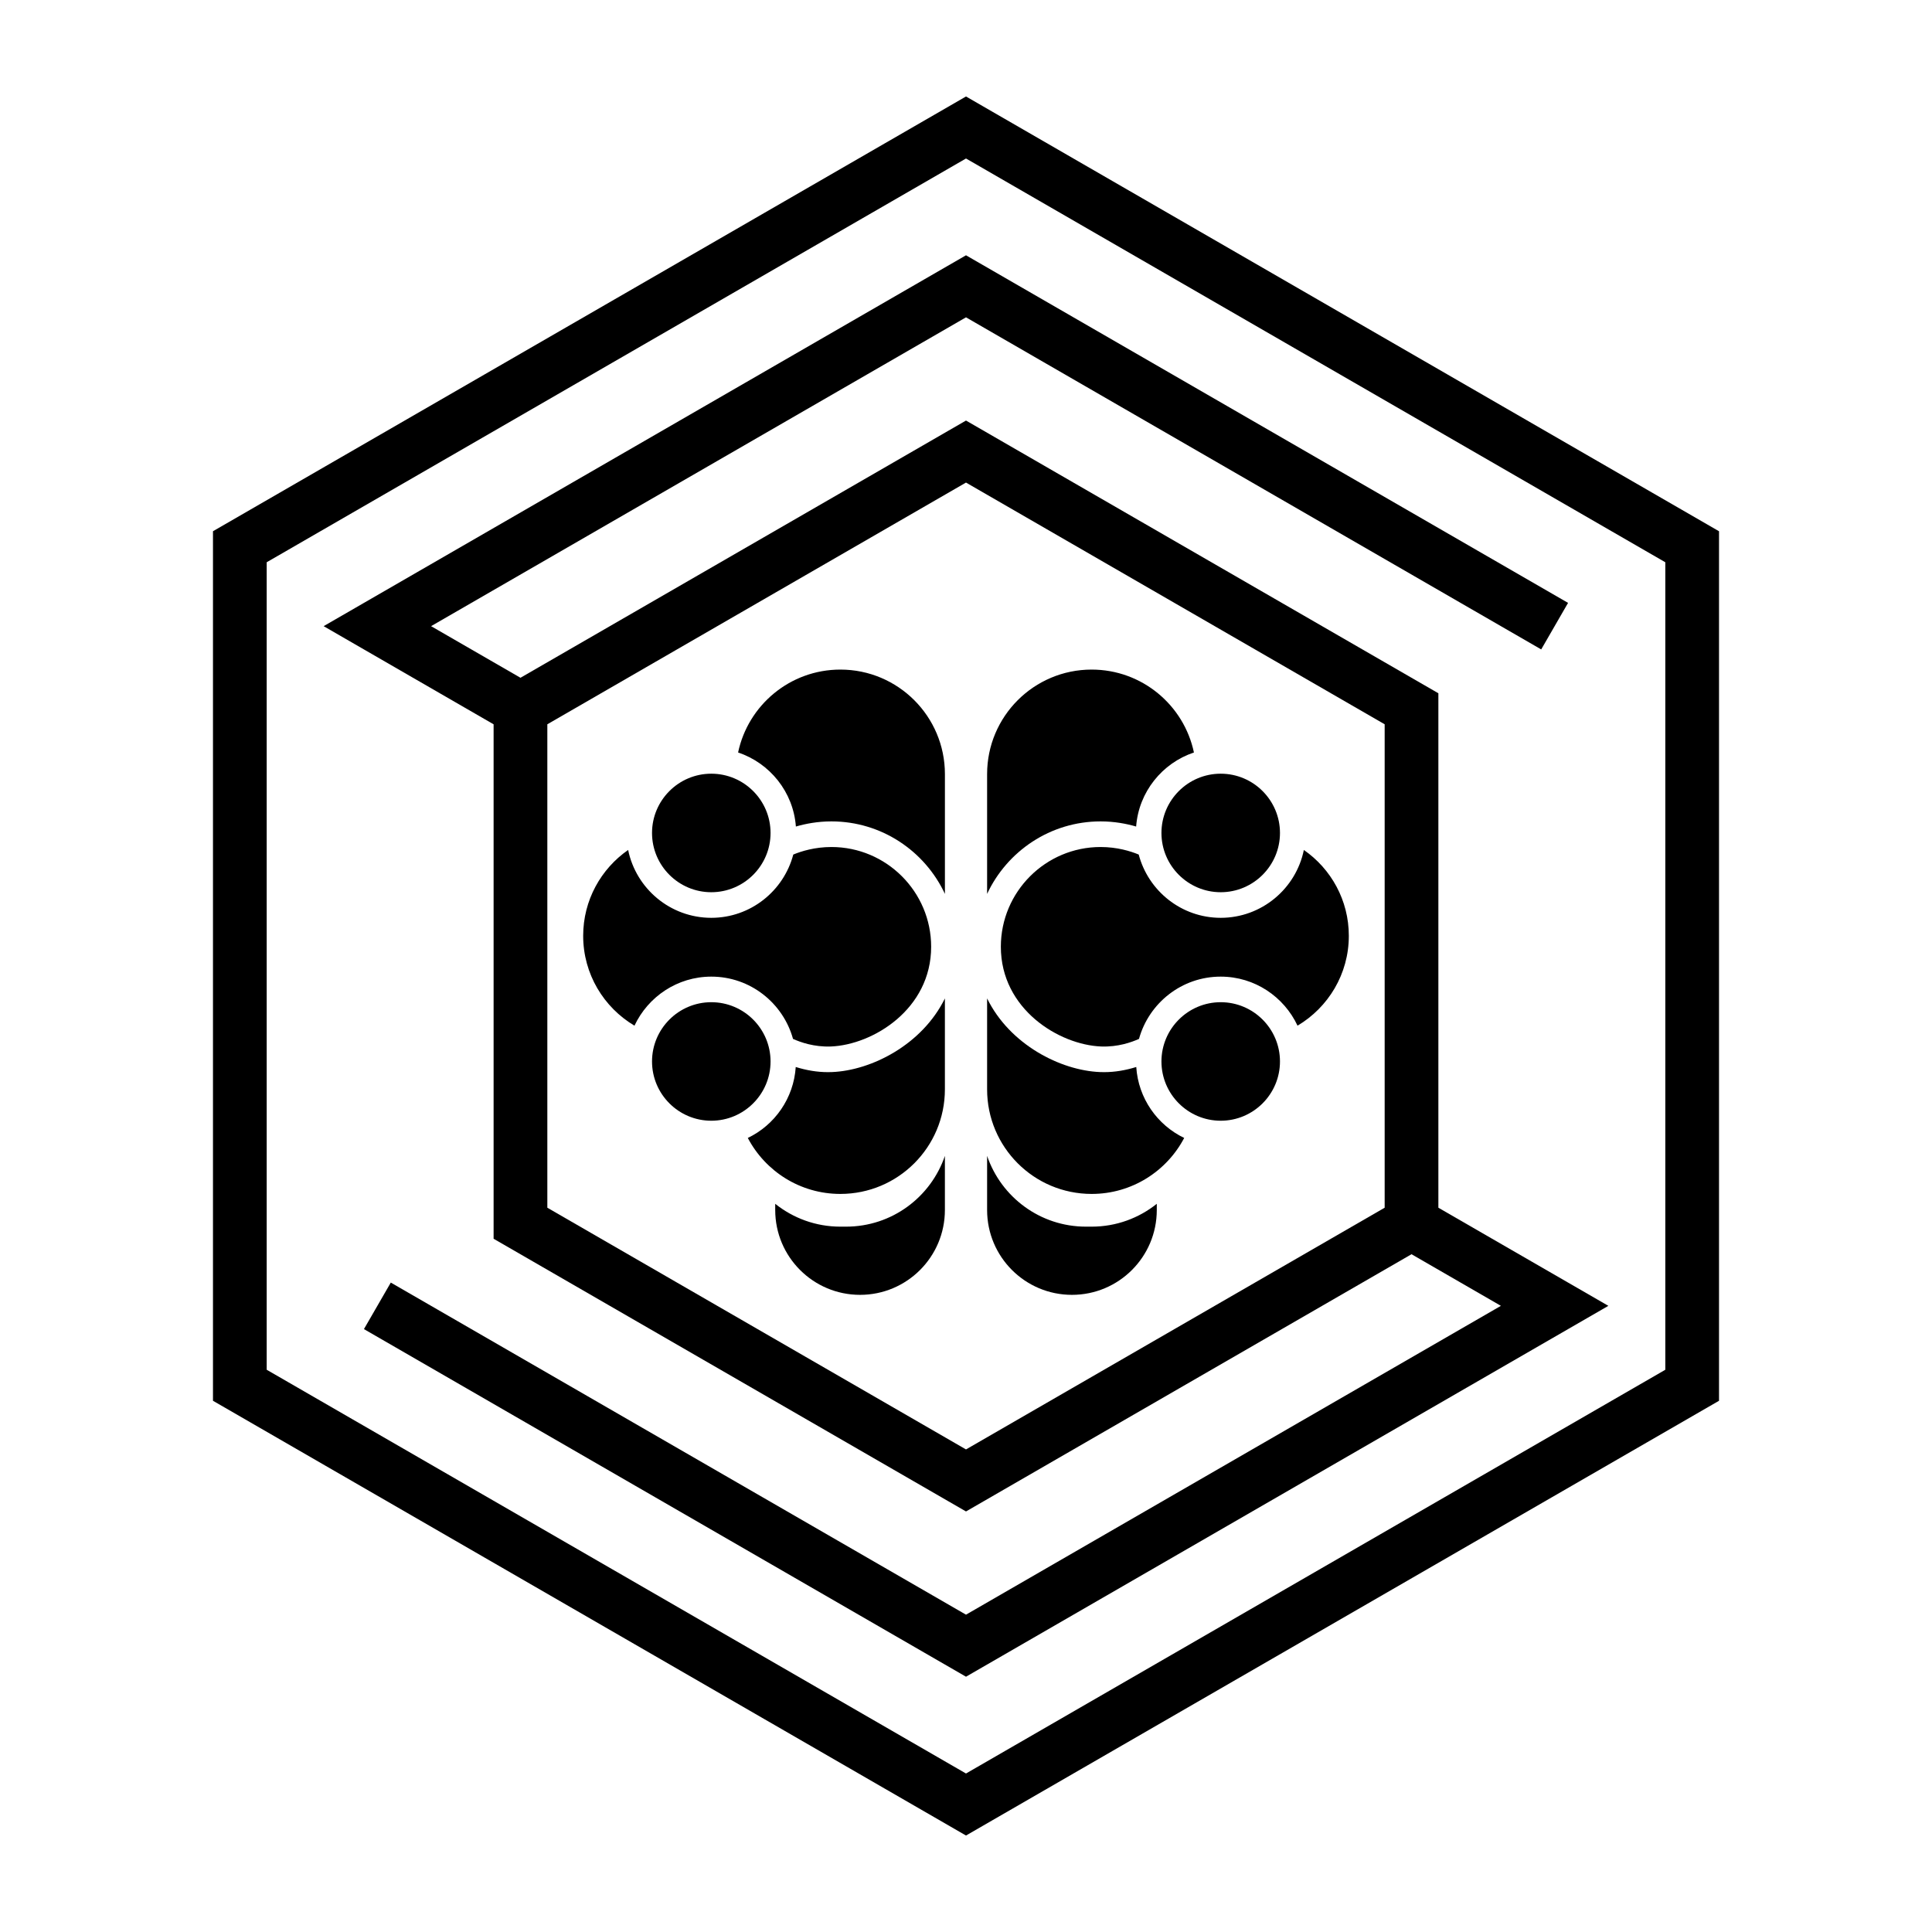 <?xml version="1.0" encoding="utf-8"?>
<!-- Generator: Adobe Illustrator 28.1.0, SVG Export Plug-In . SVG Version: 6.00 Build 0)  -->
<svg version="1.1" id="Calque_1" xmlns="http://www.w3.org/2000/svg" xmlns:xlink="http://www.w3.org/1999/xlink" x="0px" y="0px"
	 viewBox="0 0 800 800" style="enable-background:new 0 0 800 800;" xml:space="preserve">
<g>
	<path class="st0" d="M400,760.05L88.19,580.03V219.97L400,39.95l311.81,180.03v360.05L400,760.05z M110.43,567.18L400,734.37
		l289.57-167.18V232.82L400,65.63L110.43,232.82V567.18z"/>
	<g>
		<g>
			<path class="st0" d="M294.53,320.37c-13.53,0-24.54,11.01-24.54,24.54s11.01,24.54,24.54,24.54c13.53,0,24.54-11.01,24.54-24.54
				S308.06,320.37,294.53,320.37z"/>
		</g>
		<g>
			<path class="st0" d="M294.53,414.99c-13.53,0-24.54,11.01-24.54,24.54c0,13.53,11.01,24.54,24.54,24.54
				c13.53,0,24.54-11.01,24.54-24.54C319.07,426,308.06,414.99,294.53,414.99z"/>
		</g>
		<g>
			<g>
				<path class="st0" d="M328.37,430.19c3.09,1.38,8.7,3.4,15.69,3.14c17.4-0.7,41.51-15.44,41.51-41.3
					c0-22.77-18.53-41.3-41.3-41.3c-6.88,0-12.43,1.73-15.79,3.12c-3.97,15.05-17.66,26.2-33.95,26.2
					c-16.97,0-31.16-12.09-34.43-28.1c-11.25,7.82-18.62,20.81-18.62,35.55v0c0,15.85,8.54,29.66,21.24,37.21
					c5.61-11.97,17.74-20.31,31.81-20.31C310.66,404.39,324.26,415.34,328.37,430.19z"/>
			</g>
			<g>
				<path class="st0" d="M347.98,277.26L347.98,277.26c-20.83,0-38.22,14.72-42.35,34.33c13.14,4.39,22.86,16.33,23.93,30.66
					c3.98-1.16,9-2.13,14.71-2.13c20.79,0,38.72,12.32,47,30.02v-49.6C391.26,296.64,371.88,277.26,347.98,277.26z"/>
			</g>
			<g>
				<path class="st0" d="M344.48,443.92c-0.57,0.02-1.15,0.03-1.72,0.03c-4.43,0-8.86-0.77-13.26-2.13
					c-0.85,12.96-8.69,24.02-19.85,29.38c7.24,13.78,21.67,23.18,38.32,23.18h0c23.91,0,43.29-19.38,43.29-43.29v-37.67
					C381.87,432.58,360.81,443.27,344.48,443.92z"/>
			</g>
		</g>
		<g>
			<path class="st0" d="M350.33,507.93h-2.36c-10.2,0-19.57-3.55-26.97-9.46v2.57c0,19.4,15.73,35.13,35.13,35.13
				s35.13-15.73,35.13-35.13v-22.41C385.44,495.67,369.34,507.93,350.33,507.93z"/>
		</g>
		<g>
			<path class="st0" d="M505.47,320.37c13.53,0,24.54,11.01,24.54,24.54s-11.01,24.54-24.54,24.54c-13.53,0-24.54-11.01-24.54-24.54
				S491.94,320.37,505.47,320.37z"/>
		</g>
		<g>
			<path class="st0" d="M505.47,414.99c13.53,0,24.54,11.01,24.54,24.54c0,13.53-11.01,24.54-24.54,24.54
				c-13.53,0-24.54-11.01-24.54-24.54C480.93,426,491.94,414.99,505.47,414.99z"/>
		</g>
		<g>
			<g>
				<path class="st0" d="M471.63,430.19c-3.09,1.38-8.7,3.4-15.69,3.14c-17.4-0.7-41.51-15.44-41.51-41.3
					c0-22.77,18.53-41.3,41.3-41.3c6.88,0,12.43,1.73,15.79,3.12c3.97,15.05,17.66,26.2,33.95,26.2c16.97,0,31.16-12.09,34.43-28.1
					c11.25,7.82,18.62,20.81,18.62,35.55v0c0,15.85-8.54,29.66-21.24,37.21c-5.61-11.97-17.74-20.31-31.81-20.31
					C489.34,404.39,475.74,415.34,471.63,430.19z"/>
			</g>
			<g>
				<path class="st0" d="M452.03,277.26L452.03,277.26c20.83,0,38.22,14.72,42.35,34.33c-13.14,4.39-22.86,16.33-23.93,30.66
					c-3.98-1.16-9-2.13-14.71-2.13c-20.79,0-38.72,12.32-47,30.02v-49.6C408.74,296.64,428.12,277.26,452.03,277.26z"/>
			</g>
			<g>
				<path class="st0" d="M455.52,443.92c0.57,0.02,1.15,0.03,1.72,0.03c4.43,0,8.86-0.77,13.26-2.13
					c0.85,12.96,8.69,24.02,19.85,29.38c-7.24,13.78-21.67,23.18-38.32,23.18h0c-23.91,0-43.29-19.38-43.29-43.29v-37.67
					C418.13,432.58,439.19,443.27,455.52,443.92z"/>
			</g>
		</g>
		<g>
			<path class="st0" d="M449.67,507.93h2.36c10.2,0,19.57-3.55,26.97-9.46v2.57c0,19.4-15.73,35.13-35.13,35.13
				s-35.13-15.73-35.13-35.13v-22.41C414.56,495.67,430.67,507.93,449.67,507.93z"/>
		</g>
	</g>
	<path class="st0" d="M595.6,500.09V287.07L400,174.14L215.52,280.65l-37.02-21.37L400,131.4l238.18,137.51l11.12-19.27L400,105.71
		L134.01,259.28l70.38,40.64v213.02L400,625.86l184.48-106.51l37.01,21.37L400,668.6L161.82,531.09l-11.12,19.26L400,694.29
		l265.99-153.57L595.6,500.09z M226.64,500.09V299.91L400,199.82l173.36,100.09v200.18L400,600.18L226.64,500.09z"/>
</g>
</svg>
